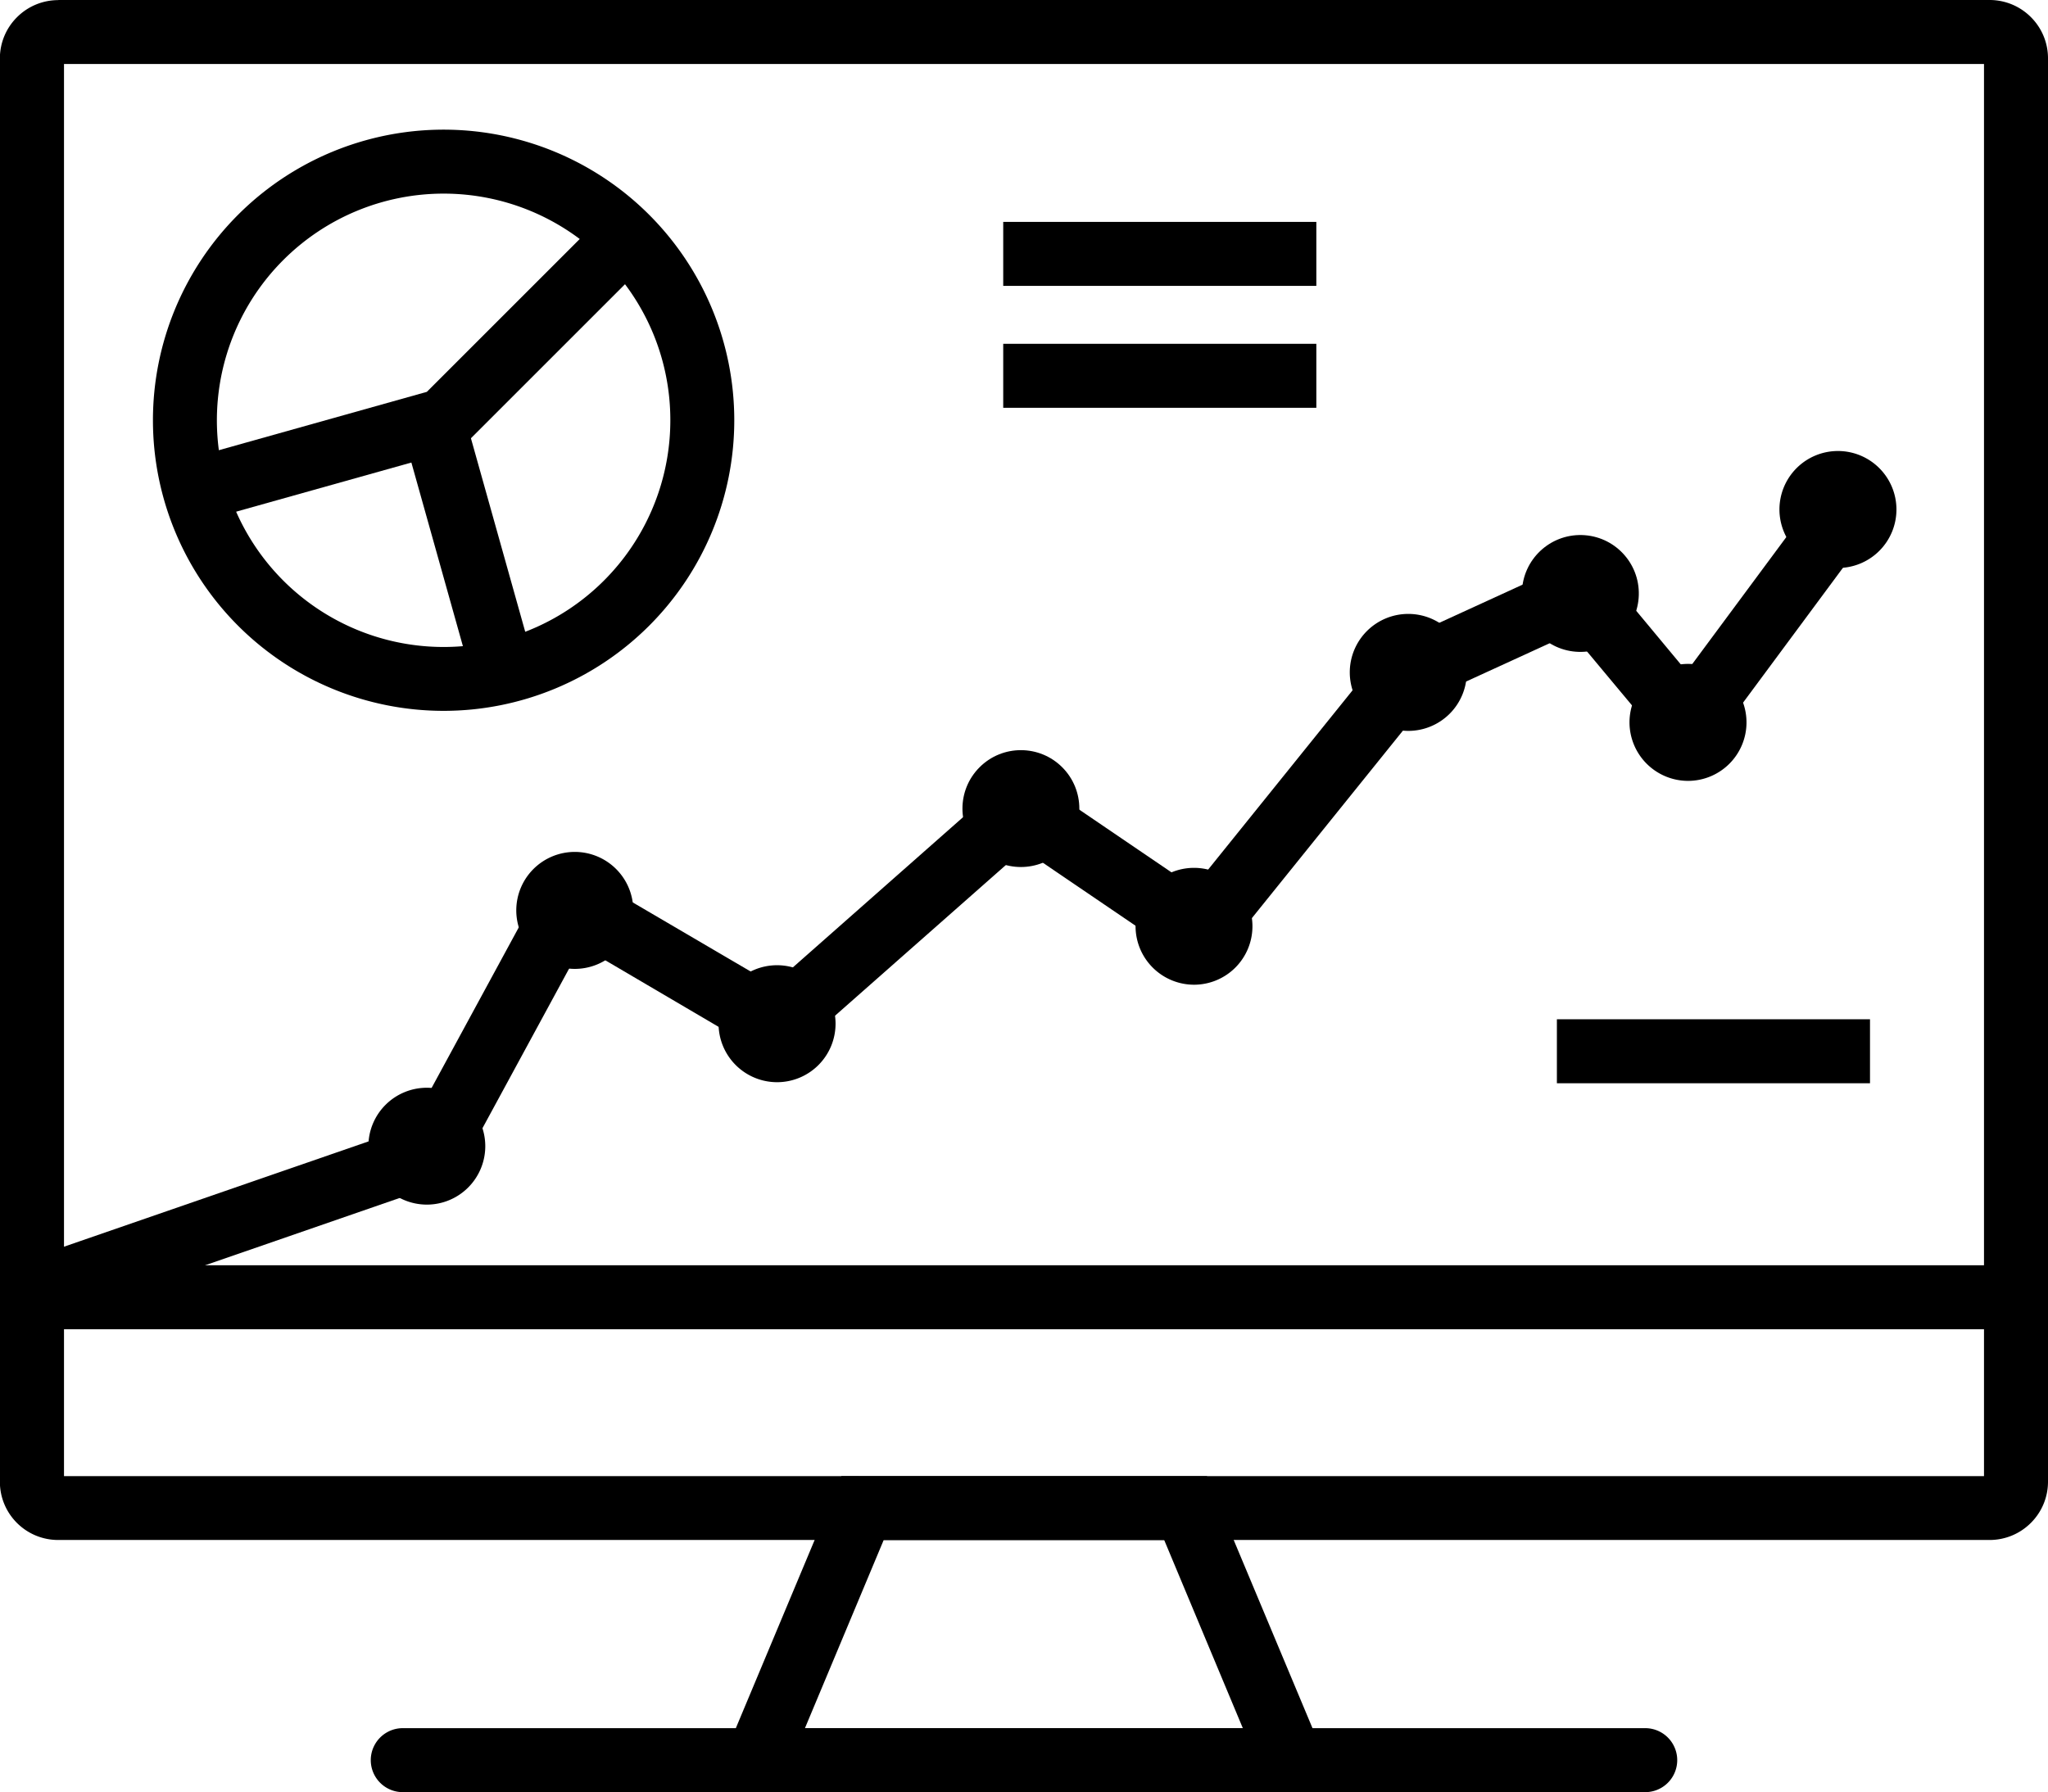 <svg id="Layer_1" data-name="Layer 1" xmlns="http://www.w3.org/2000/svg" viewBox="0 0 368.64 322.67"><defs><style>.cls-1{fill-rule:evenodd;}</style></defs><path d="M72.45,85.41H420.07a10.48,10.48,0,0,1,7.43,3.08v0a10.45,10.45,0,0,1,3.08,7.4V352.19a10.45,10.45,0,0,1-3.08,7.4v0a10.48,10.48,0,0,1-7.43,3.08H72.45A10.48,10.48,0,0,1,65,359.61v0a10.45,10.45,0,0,1-3.08-7.4V95.91A10.45,10.45,0,0,1,65,88.51v0a10.48,10.48,0,0,1,7.43-3.08ZM419.06,96.93H73.46V351.17h345.6Z" transform="translate(-61.94 -85.41)"/><rect x="5.76" y="227.8" width="357.12" height="11.52"/><path d="M217.19,351.17h62l1.49,3.56,19,45.38,3.33,8H189.57l3.33-8,19-45.38,1.49-3.56Zm54.31,11.52H221l-14.17,33.86h78.82Z" transform="translate(-61.94 -85.41)"/><path d="M358.08,408.07a5.76,5.76,0,0,0,0-11.52H134.44a5.76,5.76,0,0,0,0,11.52Z" transform="translate(-61.94 -85.41)"/><path d="M70.82,310.78a5.74,5.74,0,1,0,3.73,10.85l67.14-23.24L139.82,293l1.89,5.45a5.74,5.74,0,0,0,3.39-3.13l21.47-39.56,32.33,19,2.9-4.95-2.91,5a5.75,5.75,0,0,0,7.09-1l40.18-35.45,28.59,19.44v0a5.76,5.76,0,0,0,8-1.47l36.35-45.13,25.75-11.8,16.56,19.86,4.41-3.66-4.43,3.68a5.76,5.76,0,0,0,8.12.74,6,6,0,0,0,1.2-1.38l25.54-34.49a5.74,5.74,0,0,0-9.22-6.84l-21.48,29L351.16,189a5.76,5.76,0,0,0-7.15-2v0l-30.54,14a5.8,5.8,0,0,0-2.54,1.81l4.48,3.62-4.48-3.6-34.12,42.36-27.45-18.67a5.76,5.76,0,0,0-7.48.12L245.7,231l-3.8-4.3-40.78,36-33.43-19.59a5.87,5.87,0,0,0-.59-.37,5.76,5.76,0,0,0-7.81,2.32h0l-23.47,43.24Z" transform="translate(-61.94 -85.41)"/><path class="cls-1" d="M138.77,302.29a10.52,10.52,0,1,0-10.52-10.52A10.53,10.53,0,0,0,138.77,302.29Z" transform="translate(-61.94 -85.41)"/><path class="cls-1" d="M165.39,259.85a10.53,10.53,0,1,0-10.52-10.53A10.54,10.54,0,0,0,165.39,259.85Z" transform="translate(-61.94 -85.41)"/><path class="cls-1" d="M201.8,280.25a10.53,10.53,0,1,0-10.52-10.53A10.54,10.54,0,0,0,201.8,280.25Z" transform="translate(-61.94 -85.41)"/><circle cx="245.7" cy="230.99" r="10.52" transform="translate(-153.31 155.98) rotate(-45)"/><path class="cls-1" d="M276.86,262.7a10.52,10.52,0,1,0-10.52-10.52A10.54,10.54,0,0,0,276.86,262.7Z" transform="translate(-61.94 -85.41)"/><path class="cls-1" d="M315.42,217a10.53,10.53,0,1,0-10.52-10.52A10.55,10.55,0,0,0,315.42,217Z" transform="translate(-61.94 -85.41)"/><circle cx="346.41" cy="192.25" r="10.52" transform="translate(82.68 447.79) rotate(-88.41)"/><path class="cls-1" d="M365.78,226a10.53,10.53,0,1,0-10.53-10.52A10.55,10.55,0,0,0,365.78,226Z" transform="translate(-61.94 -85.41)"/><path class="cls-1" d="M392.76,187.67a10.53,10.53,0,1,0-10.52-10.52A10.55,10.55,0,0,0,392.76,187.67Z" transform="translate(-61.94 -85.41)"/><path d="M178.79,124.08a52.32,52.32,0,1,1-74,0h0a52.32,52.32,0,0,1,74,0Zm3.81,37a40.67,40.67,0,0,0-11.95-28.86h0a40.81,40.81,0,0,0-57.71,0h0a40.81,40.81,0,1,0,69.66,28.86Z" transform="translate(-61.94 -85.41)"/><polygon points="116.86 46.81 83.93 79.74 81.41 81.21 36.56 93.79 33.46 82.72 76.83 70.55 108.71 38.67 116.86 46.81"/><rect x="140.52" y="160.72" width="11.5" height="46.54" transform="translate(-106.21 -39.05) rotate(-15.67)"/><rect x="180.58" y="39.95" width="56.36" height="11.52"/><rect x="180.58" y="61.9" width="56.36" height="11.52"/><rect x="280.24" y="183.51" width="56.36" height="11.52"/></svg>